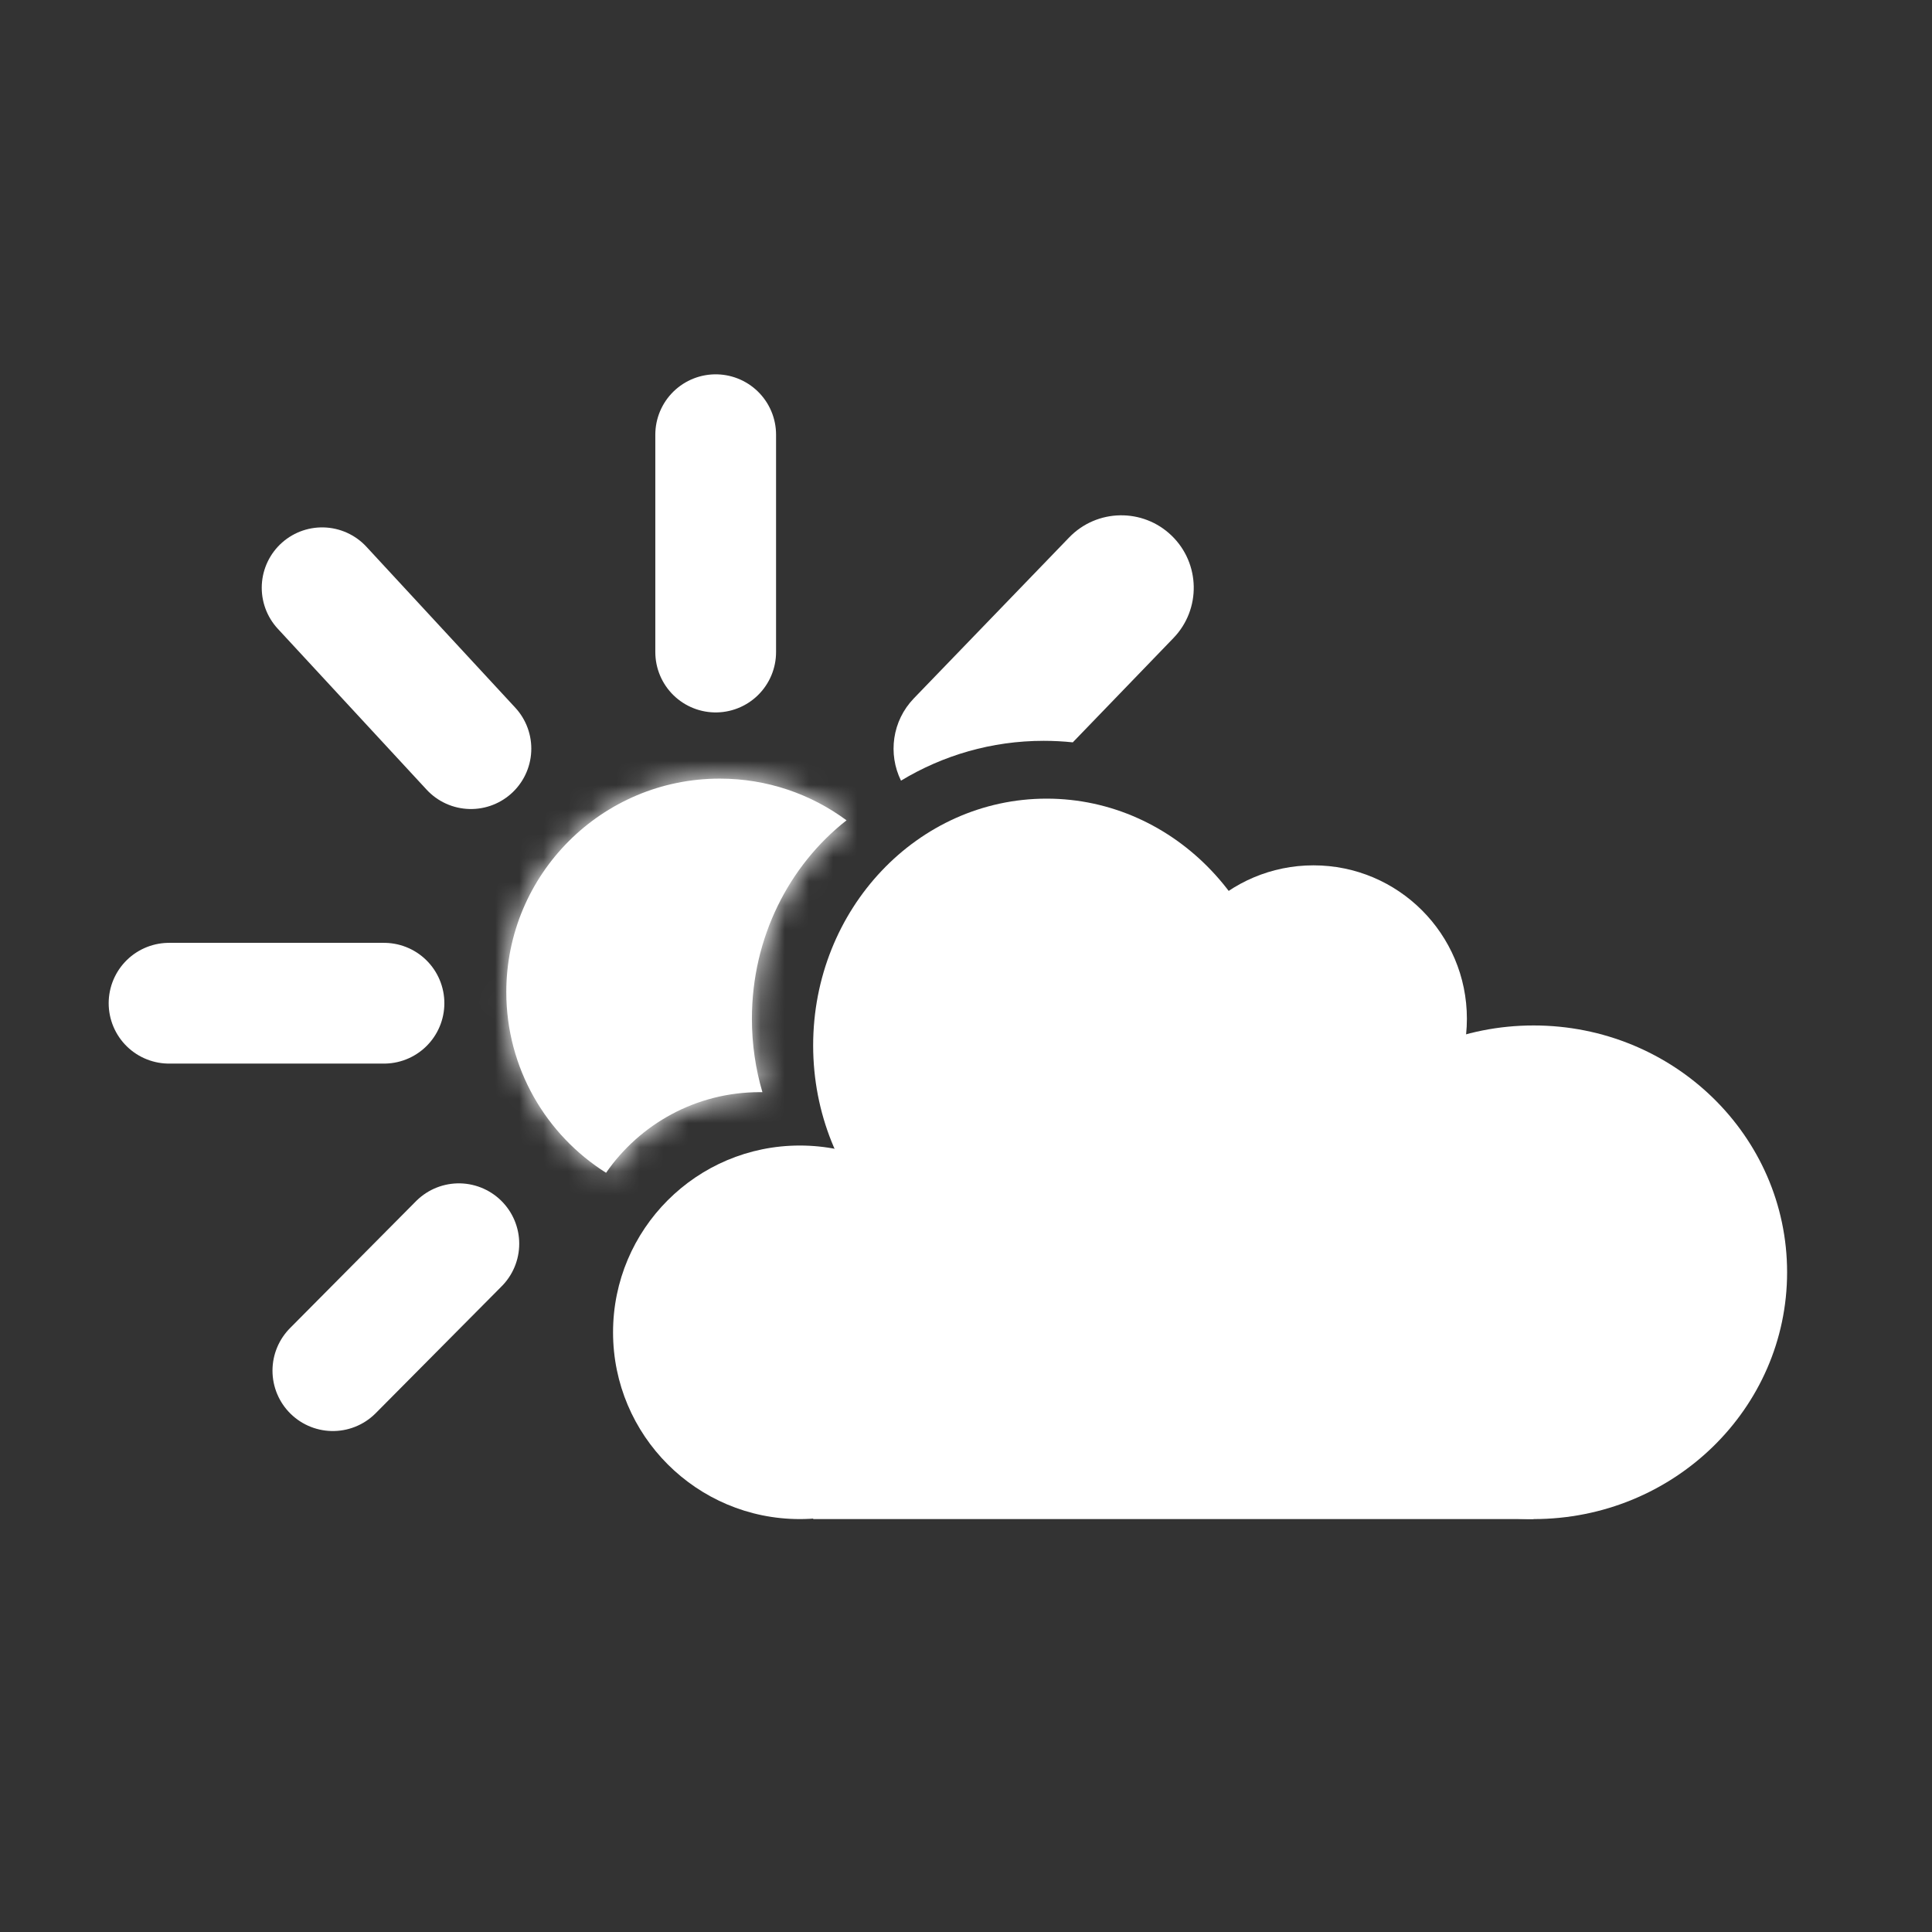 <svg width="80" height="80" viewBox="0 0 80 80" fill="none" xmlns="http://www.w3.org/2000/svg">
<rect x="0" y="0" width="80" height="80" fill="#333333" stroke="none"/>
<path d="M29.635 18V27" stroke="white" stroke-width="5" stroke-linecap="round"/>
<path d="M13.338 24.338L19.5 31" stroke="white" stroke-width="5" stroke-linecap="round"/>
<path d="M15.9 41.541H7" stroke="white" stroke-width="5" stroke-linecap="round"/>
<path d="M13.783 56.756L19 51.5" stroke="white" stroke-width="5" stroke-linecap="round"/>
<mask id="path-5-inside-1_171_70" fill="white">
<path fill-rule="evenodd" clip-rule="evenodd" d="M35.053 33.968C33.585 32.883 31.77 32.241 29.804 32.241C24.922 32.241 20.965 36.198 20.965 41.08C20.965 44.231 22.614 46.998 25.096 48.563C26.492 46.545 28.822 45.224 31.461 45.224C31.497 45.224 31.534 45.224 31.57 45.224C31.287 44.264 31.135 43.243 31.135 42.185C31.135 38.817 32.676 35.83 35.053 33.968Z"/>
</mask>
<path fill-rule="evenodd" clip-rule="evenodd" d="M35.053 33.968C33.585 32.883 31.77 32.241 29.804 32.241C24.922 32.241 20.965 36.198 20.965 41.08C20.965 44.231 22.614 46.998 25.096 48.563C26.492 46.545 28.822 45.224 31.461 45.224C31.497 45.224 31.534 45.224 31.57 45.224C31.287 44.264 31.135 43.243 31.135 42.185C31.135 38.817 32.676 35.83 35.053 33.968Z" fill="white"/>
<path d="M35.053 33.968L36.286 35.542L38.355 33.922L36.242 32.36L35.053 33.968ZM25.096 48.563L24.029 50.255L25.651 51.277L26.741 49.701L25.096 48.563ZM31.57 45.224L31.542 47.224L34.254 47.261L33.489 44.66L31.57 45.224ZM29.804 34.241C31.327 34.241 32.729 34.737 33.864 35.576L36.242 32.36C34.442 31.029 32.212 30.241 29.804 30.241V34.241ZM22.965 41.08C22.965 37.303 26.027 34.241 29.804 34.241V30.241C23.817 30.241 18.965 35.094 18.965 41.08H22.965ZM26.163 46.871C24.237 45.657 22.965 43.516 22.965 41.08H18.965C18.965 44.947 20.991 48.339 24.029 50.255L26.163 46.871ZM31.461 43.224C28.138 43.224 25.205 44.891 23.451 47.425L26.741 49.701C27.779 48.2 29.506 47.224 31.461 47.224V43.224ZM31.597 43.224C31.552 43.224 31.507 43.224 31.461 43.224V47.224C31.488 47.224 31.515 47.224 31.542 47.224L31.597 43.224ZM29.135 42.185C29.135 43.436 29.315 44.647 29.651 45.789L33.489 44.66C33.26 43.882 33.135 43.051 33.135 42.185H29.135ZM33.82 32.393C30.959 34.634 29.135 38.202 29.135 42.185H33.135C33.135 39.433 34.393 37.026 36.286 35.542L33.82 32.393Z" fill="white" mask="url(#path-5-inside-1_171_70)"/>
<ellipse cx="43.339" cy="43.29" rx="9.668" ry="10.22" fill="white"/>
<path fill-rule="evenodd" clip-rule="evenodd" d="M48.589 26.421C49.74 25.229 49.706 23.33 48.514 22.179C47.322 21.029 45.423 21.062 44.272 22.254L37.842 28.916C36.939 29.852 36.765 31.222 37.308 32.325C39.044 31.276 41.063 30.676 43.216 30.676C43.623 30.676 44.025 30.697 44.422 30.739L48.589 26.421Z" fill="white"/>
<circle cx="33.119" cy="55.168" r="7.734" fill="white"/>
<ellipse cx="63.503" cy="52.682" rx="10.497" ry="10.22" fill="white"/>
<path d="M35.206 48.028L63.503 46.328V62.902H33.671L35.206 48.028Z" fill="white"/>
<circle cx="54.388" cy="42.185" r="6.353" fill="white"/>
</svg>
